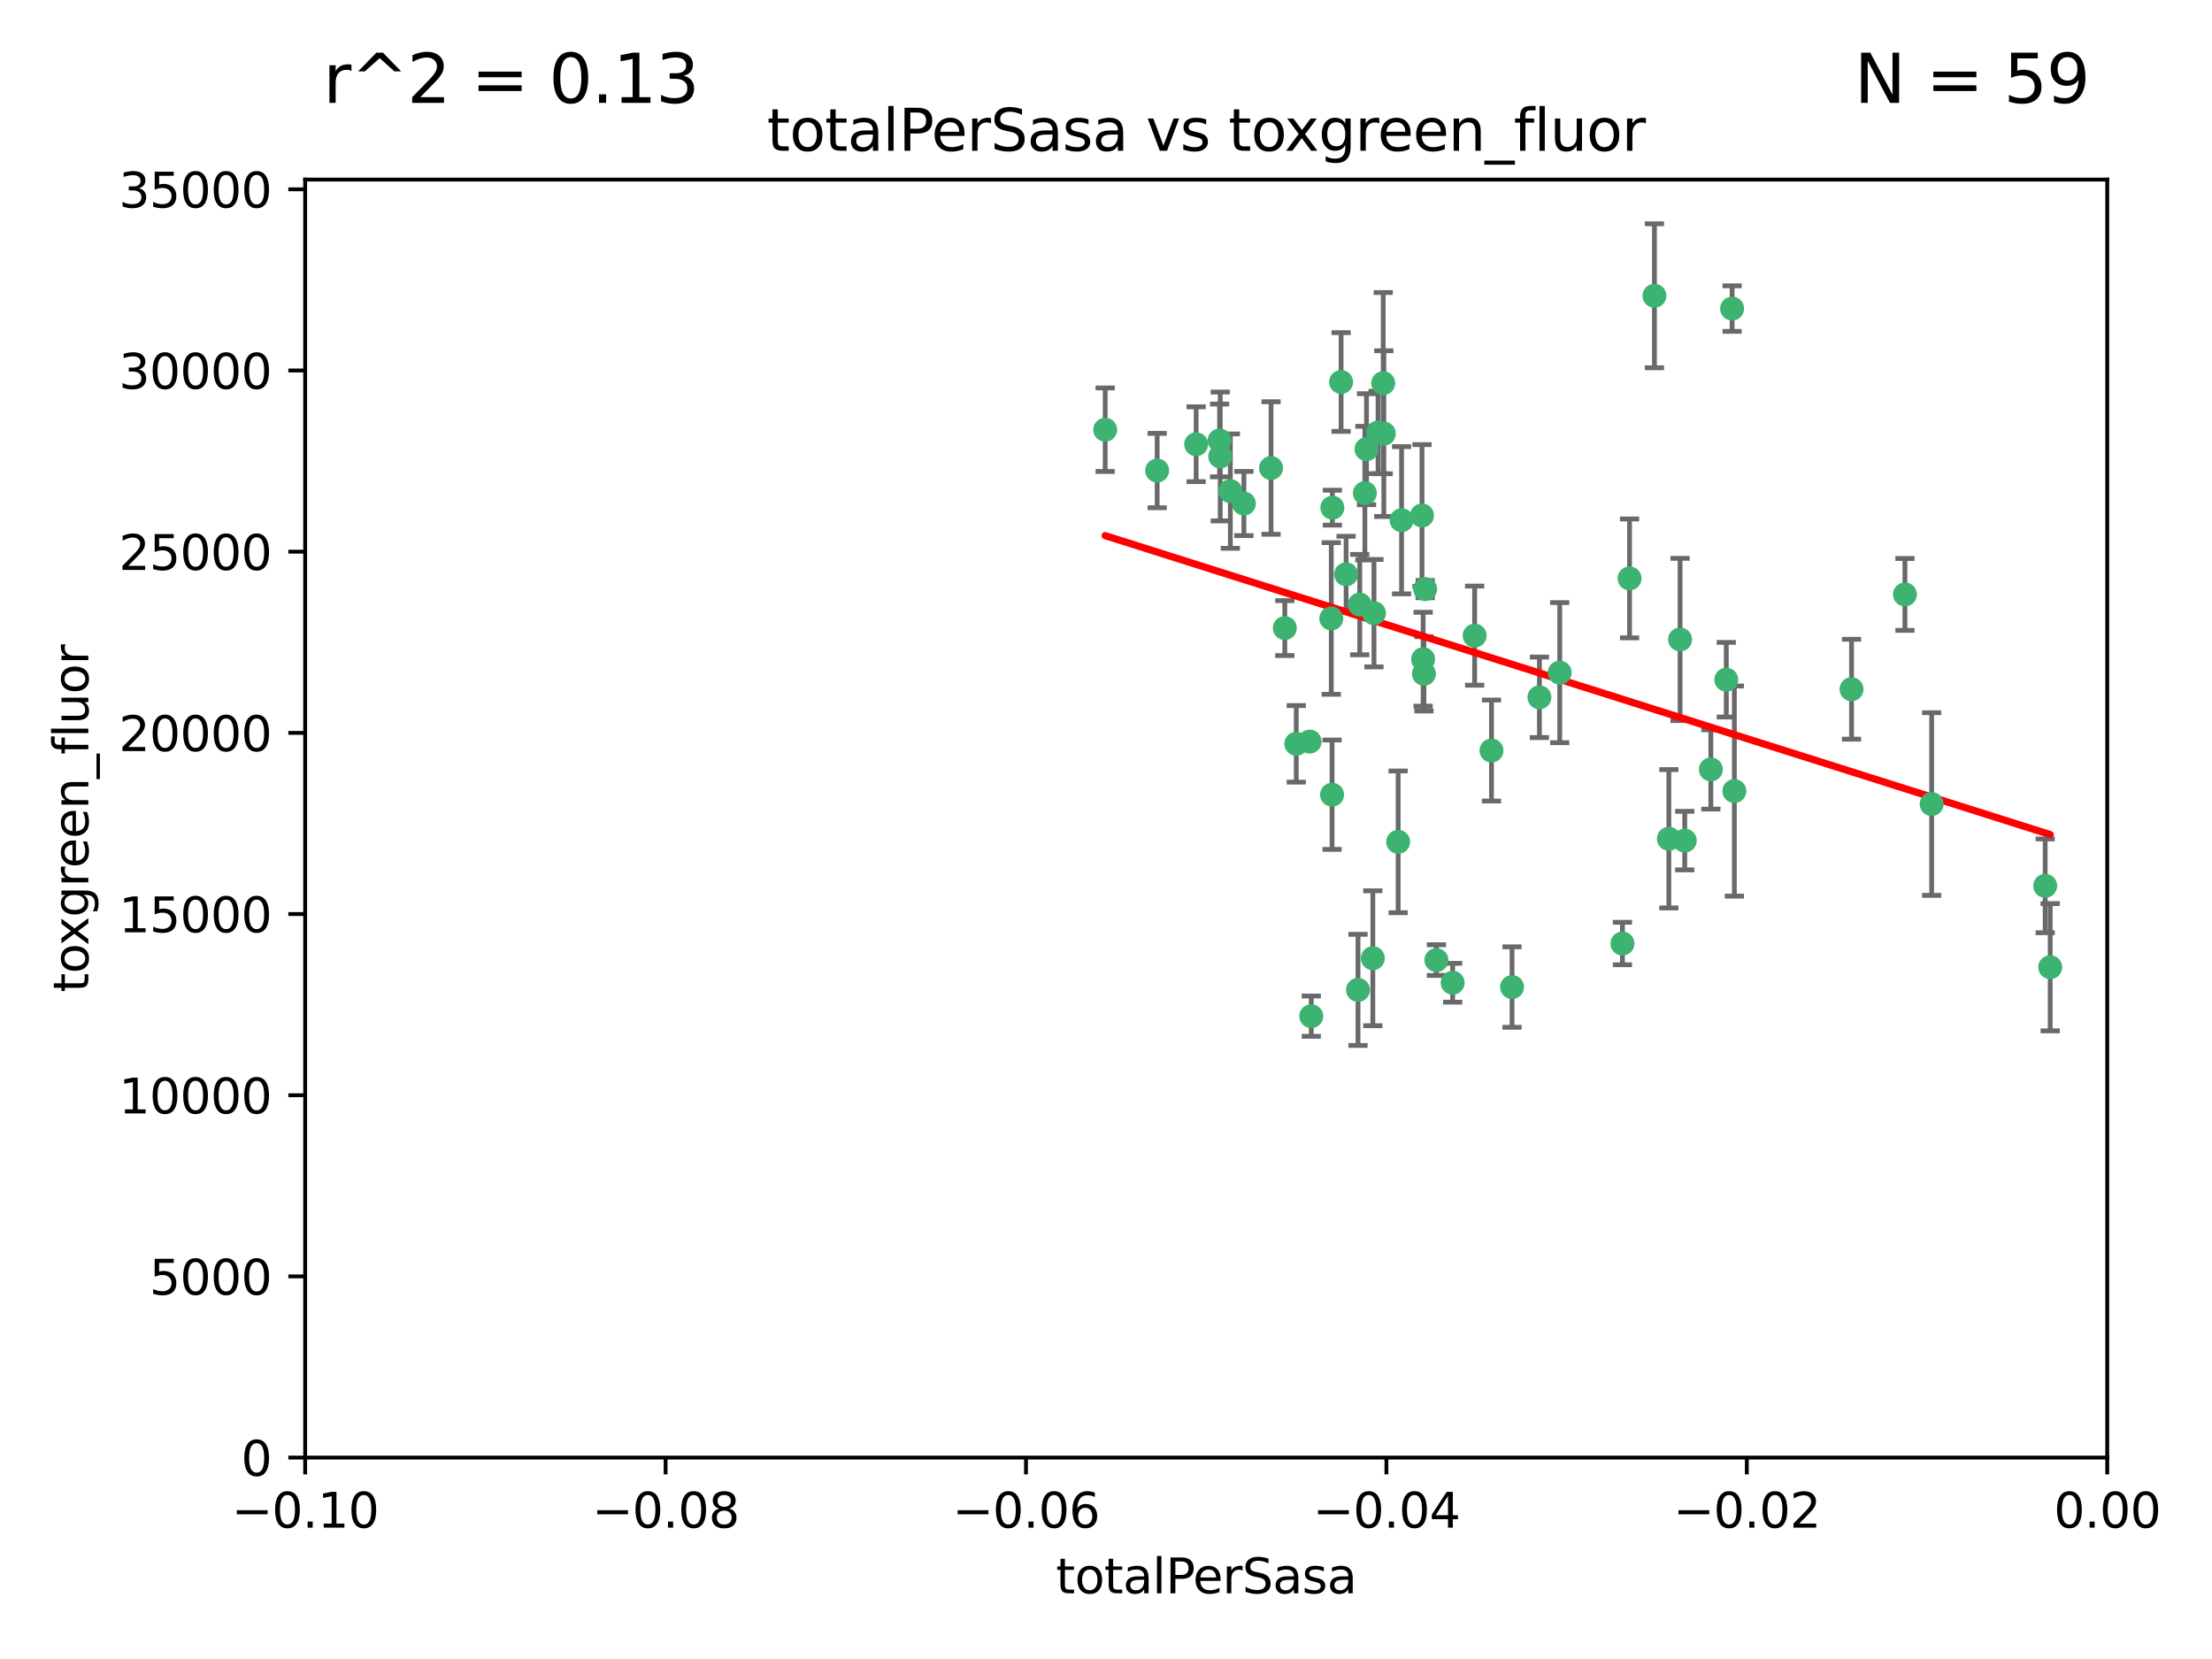 <?xml version="1.0" encoding="utf-8" standalone="no"?>
<!DOCTYPE svg PUBLIC "-//W3C//DTD SVG 1.1//EN"
  "http://www.w3.org/Graphics/SVG/1.1/DTD/svg11.dtd">
<svg xmlns:xlink="http://www.w3.org/1999/xlink" width="460.8pt" height="345.6pt" viewBox="0 0 460.8 345.6" xmlns="http://www.w3.org/2000/svg" version="1.1">
 <defs>
  <style type="text/css">*{stroke-linejoin: round; stroke-linecap: butt}</style>
 </defs>
 <g id="figure_1">
  <g id="patch_1">
   <path d="M 0 345.6 
L 460.8 345.6 
L 460.8 0 
L 0 0 
z
" style="fill: #ffffff"/>
  </g>
  <g id="axes_1">
   <g id="patch_2">
    <path d="M 63.571 303.64 
L 438.975 303.64 
L 438.975 37.411 
L 63.571 37.411 
z
" style="fill: #ffffff"/>
   </g>
   <g id="PathCollection_1">
    <defs>
     <path id="mf1f596af54" d="M 0 1.118 
C 0.297 1.118 0.581 1 0.791 0.791 
C 1 0.581 1.118 0.297 1.118 0 
C 1.118 -0.297 1 -0.581 0.791 -0.791 
C 0.581 -1 0.297 -1.118 0 -1.118 
C -0.297 -1.118 -0.581 -1 -0.791 -0.791 
C -1 -0.581 -1.118 -0.297 -1.118 0 
C -1.118 0.297 -1 0.581 -0.791 0.791 
C -0.581 1 -0.297 1.118 0 1.118 
z
" style="stroke: #3cb371"/>
    </defs>
    <g clip-path="url(#p5a5de0ab56)">
     <use xlink:href="#mf1f596af54" x="241.055" y="98.026" style="fill: #3cb371; stroke: #3cb371"/>
     <use xlink:href="#mf1f596af54" x="254.195" y="95.094" style="fill: #3cb371; stroke: #3cb371"/>
     <use xlink:href="#mf1f596af54" x="230.231" y="89.516" style="fill: #3cb371; stroke: #3cb371"/>
     <use xlink:href="#mf1f596af54" x="279.375" y="79.578" style="fill: #3cb371; stroke: #3cb371"/>
     <use xlink:href="#mf1f596af54" x="284.327" y="102.727" style="fill: #3cb371; stroke: #3cb371"/>
     <use xlink:href="#mf1f596af54" x="277.33" y="128.839" style="fill: #3cb371; stroke: #3cb371"/>
     <use xlink:href="#mf1f596af54" x="296.465" y="137.321" style="fill: #3cb371; stroke: #3cb371"/>
     <use xlink:href="#mf1f596af54" x="254.064" y="91.754" style="fill: #3cb371; stroke: #3cb371"/>
     <use xlink:href="#mf1f596af54" x="283.258" y="125.947" style="fill: #3cb371; stroke: #3cb371"/>
     <use xlink:href="#mf1f596af54" x="272.826" y="154.483" style="fill: #3cb371; stroke: #3cb371"/>
     <use xlink:href="#mf1f596af54" x="296.232" y="107.386" style="fill: #3cb371; stroke: #3cb371"/>
     <use xlink:href="#mf1f596af54" x="280.418" y="119.635" style="fill: #3cb371; stroke: #3cb371"/>
     <use xlink:href="#mf1f596af54" x="288.148" y="79.819" style="fill: #3cb371; stroke: #3cb371"/>
     <use xlink:href="#mf1f596af54" x="296.891" y="122.72" style="fill: #3cb371; stroke: #3cb371"/>
     <use xlink:href="#mf1f596af54" x="287.08" y="90.084" style="fill: #3cb371; stroke: #3cb371"/>
     <use xlink:href="#mf1f596af54" x="270.035" y="154.954" style="fill: #3cb371; stroke: #3cb371"/>
     <use xlink:href="#mf1f596af54" x="259.128" y="104.896" style="fill: #3cb371; stroke: #3cb371"/>
     <use xlink:href="#mf1f596af54" x="310.702" y="156.348" style="fill: #3cb371; stroke: #3cb371"/>
     <use xlink:href="#mf1f596af54" x="277.556" y="105.756" style="fill: #3cb371; stroke: #3cb371"/>
     <use xlink:href="#mf1f596af54" x="264.783" y="97.498" style="fill: #3cb371; stroke: #3cb371"/>
     <use xlink:href="#mf1f596af54" x="249.18" y="92.545" style="fill: #3cb371; stroke: #3cb371"/>
     <use xlink:href="#mf1f596af54" x="277.493" y="165.548" style="fill: #3cb371; stroke: #3cb371"/>
     <use xlink:href="#mf1f596af54" x="288.274" y="90.332" style="fill: #3cb371; stroke: #3cb371"/>
     <use xlink:href="#mf1f596af54" x="273.159" y="211.686" style="fill: #3cb371; stroke: #3cb371"/>
     <use xlink:href="#mf1f596af54" x="299.229" y="200.005" style="fill: #3cb371; stroke: #3cb371"/>
     <use xlink:href="#mf1f596af54" x="267.65" y="130.84" style="fill: #3cb371; stroke: #3cb371"/>
     <use xlink:href="#mf1f596af54" x="282.899" y="206.213" style="fill: #3cb371; stroke: #3cb371"/>
     <use xlink:href="#mf1f596af54" x="285.983" y="199.62" style="fill: #3cb371; stroke: #3cb371"/>
     <use xlink:href="#mf1f596af54" x="291.26" y="175.376" style="fill: #3cb371; stroke: #3cb371"/>
     <use xlink:href="#mf1f596af54" x="291.972" y="108.373" style="fill: #3cb371; stroke: #3cb371"/>
     <use xlink:href="#mf1f596af54" x="296.63" y="140.37" style="fill: #3cb371; stroke: #3cb371"/>
     <use xlink:href="#mf1f596af54" x="284.666" y="93.572" style="fill: #3cb371; stroke: #3cb371"/>
     <use xlink:href="#mf1f596af54" x="256.303" y="102.308" style="fill: #3cb371; stroke: #3cb371"/>
     <use xlink:href="#mf1f596af54" x="286.223" y="127.738" style="fill: #3cb371; stroke: #3cb371"/>
     <use xlink:href="#mf1f596af54" x="320.689" y="145.262" style="fill: #3cb371; stroke: #3cb371"/>
     <use xlink:href="#mf1f596af54" x="324.917" y="140.122" style="fill: #3cb371; stroke: #3cb371"/>
     <use xlink:href="#mf1f596af54" x="314.985" y="205.621" style="fill: #3cb371; stroke: #3cb371"/>
     <use xlink:href="#mf1f596af54" x="344.65" y="61.614" style="fill: #3cb371; stroke: #3cb371"/>
     <use xlink:href="#mf1f596af54" x="307.195" y="132.411" style="fill: #3cb371; stroke: #3cb371"/>
     <use xlink:href="#mf1f596af54" x="339.466" y="120.494" style="fill: #3cb371; stroke: #3cb371"/>
     <use xlink:href="#mf1f596af54" x="302.616" y="204.723" style="fill: #3cb371; stroke: #3cb371"/>
     <use xlink:href="#mf1f596af54" x="349.991" y="133.213" style="fill: #3cb371; stroke: #3cb371"/>
     <use xlink:href="#mf1f596af54" x="356.402" y="160.289" style="fill: #3cb371; stroke: #3cb371"/>
     <use xlink:href="#mf1f596af54" x="337.988" y="196.552" style="fill: #3cb371; stroke: #3cb371"/>
     <use xlink:href="#mf1f596af54" x="347.654" y="174.728" style="fill: #3cb371; stroke: #3cb371"/>
     <use xlink:href="#mf1f596af54" x="360.831" y="64.285" style="fill: #3cb371; stroke: #3cb371"/>
     <use xlink:href="#mf1f596af54" x="359.619" y="141.593" style="fill: #3cb371; stroke: #3cb371"/>
     <use xlink:href="#mf1f596af54" x="350.965" y="175.112" style="fill: #3cb371; stroke: #3cb371"/>
     <use xlink:href="#mf1f596af54" x="361.301" y="164.794" style="fill: #3cb371; stroke: #3cb371"/>
     <use xlink:href="#mf1f596af54" x="385.708" y="143.576" style="fill: #3cb371; stroke: #3cb371"/>
     <use xlink:href="#mf1f596af54" x="402.401" y="167.495" style="fill: #3cb371; stroke: #3cb371"/>
     <use xlink:href="#mf1f596af54" x="396.83" y="123.828" style="fill: #3cb371; stroke: #3cb371"/>
     <use xlink:href="#mf1f596af54" x="427.094" y="201.488" style="fill: #3cb371; stroke: #3cb371"/>
     <use xlink:href="#mf1f596af54" x="426.049" y="184.534" style="fill: #3cb371; stroke: #3cb371"/>
    </g>
   </g>
   <g id="matplotlib.axis_1">
    <g id="xtick_1">
     <g id="line2d_1">
      <defs>
       <path id="ma3e6bb137b" d="M 0 0 
L 0 3.5 
" style="stroke: #000000; stroke-width: 0.8"/>
      </defs>
      <g>
       <use xlink:href="#ma3e6bb137b" x="63.571" y="303.64" style="stroke: #000000; stroke-width: 0.8"/>
      </g>
     </g>
     <g id="text_1">
      <!-- −0.10 -->
      <g transform="translate(48.249 318.238)scale(0.1 -0.1)">
       <defs>
        <path id="DejaVuSans-2212" d="M 678 2272 
L 4684 2272 
L 4684 1741 
L 678 1741 
L 678 2272 
z
" transform="scale(0.016)"/>
        <path id="DejaVuSans-30" d="M 2034 4250 
Q 1547 4250 1301 3770 
Q 1056 3291 1056 2328 
Q 1056 1369 1301 889 
Q 1547 409 2034 409 
Q 2525 409 2770 889 
Q 3016 1369 3016 2328 
Q 3016 3291 2770 3770 
Q 2525 4250 2034 4250 
z
M 2034 4750 
Q 2819 4750 3233 4129 
Q 3647 3509 3647 2328 
Q 3647 1150 3233 529 
Q 2819 -91 2034 -91 
Q 1250 -91 836 529 
Q 422 1150 422 2328 
Q 422 3509 836 4129 
Q 1250 4750 2034 4750 
z
" transform="scale(0.016)"/>
        <path id="DejaVuSans-2e" d="M 684 794 
L 1344 794 
L 1344 0 
L 684 0 
L 684 794 
z
" transform="scale(0.016)"/>
        <path id="DejaVuSans-31" d="M 794 531 
L 1825 531 
L 1825 4091 
L 703 3866 
L 703 4441 
L 1819 4666 
L 2450 4666 
L 2450 531 
L 3481 531 
L 3481 0 
L 794 0 
L 794 531 
z
" transform="scale(0.016)"/>
       </defs>
       <use xlink:href="#DejaVuSans-2212"/>
       <use xlink:href="#DejaVuSans-30" x="83.789"/>
       <use xlink:href="#DejaVuSans-2e" x="147.412"/>
       <use xlink:href="#DejaVuSans-31" x="179.199"/>
       <use xlink:href="#DejaVuSans-30" x="242.822"/>
      </g>
     </g>
    </g>
    <g id="xtick_2">
     <g id="line2d_2">
      <g>
       <use xlink:href="#ma3e6bb137b" x="138.652" y="303.64" style="stroke: #000000; stroke-width: 0.8"/>
      </g>
     </g>
     <g id="text_2">
      <!-- −0.08 -->
      <g transform="translate(123.329 318.238)scale(0.1 -0.1)">
       <defs>
        <path id="DejaVuSans-38" d="M 2034 2216 
Q 1584 2216 1326 1975 
Q 1069 1734 1069 1313 
Q 1069 891 1326 650 
Q 1584 409 2034 409 
Q 2484 409 2743 651 
Q 3003 894 3003 1313 
Q 3003 1734 2745 1975 
Q 2488 2216 2034 2216 
z
M 1403 2484 
Q 997 2584 770 2862 
Q 544 3141 544 3541 
Q 544 4100 942 4425 
Q 1341 4750 2034 4750 
Q 2731 4750 3128 4425 
Q 3525 4100 3525 3541 
Q 3525 3141 3298 2862 
Q 3072 2584 2669 2484 
Q 3125 2378 3379 2068 
Q 3634 1759 3634 1313 
Q 3634 634 3220 271 
Q 2806 -91 2034 -91 
Q 1263 -91 848 271 
Q 434 634 434 1313 
Q 434 1759 690 2068 
Q 947 2378 1403 2484 
z
M 1172 3481 
Q 1172 3119 1398 2916 
Q 1625 2713 2034 2713 
Q 2441 2713 2670 2916 
Q 2900 3119 2900 3481 
Q 2900 3844 2670 4047 
Q 2441 4250 2034 4250 
Q 1625 4250 1398 4047 
Q 1172 3844 1172 3481 
z
" transform="scale(0.016)"/>
       </defs>
       <use xlink:href="#DejaVuSans-2212"/>
       <use xlink:href="#DejaVuSans-30" x="83.789"/>
       <use xlink:href="#DejaVuSans-2e" x="147.412"/>
       <use xlink:href="#DejaVuSans-30" x="179.199"/>
       <use xlink:href="#DejaVuSans-38" x="242.822"/>
      </g>
     </g>
    </g>
    <g id="xtick_3">
     <g id="line2d_3">
      <g>
       <use xlink:href="#ma3e6bb137b" x="213.733" y="303.64" style="stroke: #000000; stroke-width: 0.8"/>
      </g>
     </g>
     <g id="text_3">
      <!-- −0.06 -->
      <g transform="translate(198.41 318.238)scale(0.1 -0.1)">
       <defs>
        <path id="DejaVuSans-36" d="M 2113 2584 
Q 1688 2584 1439 2293 
Q 1191 2003 1191 1497 
Q 1191 994 1439 701 
Q 1688 409 2113 409 
Q 2538 409 2786 701 
Q 3034 994 3034 1497 
Q 3034 2003 2786 2293 
Q 2538 2584 2113 2584 
z
M 3366 4563 
L 3366 3988 
Q 3128 4100 2886 4159 
Q 2644 4219 2406 4219 
Q 1781 4219 1451 3797 
Q 1122 3375 1075 2522 
Q 1259 2794 1537 2939 
Q 1816 3084 2150 3084 
Q 2853 3084 3261 2657 
Q 3669 2231 3669 1497 
Q 3669 778 3244 343 
Q 2819 -91 2113 -91 
Q 1303 -91 875 529 
Q 447 1150 447 2328 
Q 447 3434 972 4092 
Q 1497 4750 2381 4750 
Q 2619 4750 2861 4703 
Q 3103 4656 3366 4563 
z
" transform="scale(0.016)"/>
       </defs>
       <use xlink:href="#DejaVuSans-2212"/>
       <use xlink:href="#DejaVuSans-30" x="83.789"/>
       <use xlink:href="#DejaVuSans-2e" x="147.412"/>
       <use xlink:href="#DejaVuSans-30" x="179.199"/>
       <use xlink:href="#DejaVuSans-36" x="242.822"/>
      </g>
     </g>
    </g>
    <g id="xtick_4">
     <g id="line2d_4">
      <g>
       <use xlink:href="#ma3e6bb137b" x="288.813" y="303.64" style="stroke: #000000; stroke-width: 0.8"/>
      </g>
     </g>
     <g id="text_4">
      <!-- −0.04 -->
      <g transform="translate(273.491 318.238)scale(0.1 -0.1)">
       <defs>
        <path id="DejaVuSans-34" d="M 2419 4116 
L 825 1625 
L 2419 1625 
L 2419 4116 
z
M 2253 4666 
L 3047 4666 
L 3047 1625 
L 3713 1625 
L 3713 1100 
L 3047 1100 
L 3047 0 
L 2419 0 
L 2419 1100 
L 313 1100 
L 313 1709 
L 2253 4666 
z
" transform="scale(0.016)"/>
       </defs>
       <use xlink:href="#DejaVuSans-2212"/>
       <use xlink:href="#DejaVuSans-30" x="83.789"/>
       <use xlink:href="#DejaVuSans-2e" x="147.412"/>
       <use xlink:href="#DejaVuSans-30" x="179.199"/>
       <use xlink:href="#DejaVuSans-34" x="242.822"/>
      </g>
     </g>
    </g>
    <g id="xtick_5">
     <g id="line2d_5">
      <g>
       <use xlink:href="#ma3e6bb137b" x="363.894" y="303.64" style="stroke: #000000; stroke-width: 0.8"/>
      </g>
     </g>
     <g id="text_5">
      <!-- −0.02 -->
      <g transform="translate(348.572 318.238)scale(0.1 -0.1)">
       <defs>
        <path id="DejaVuSans-32" d="M 1228 531 
L 3431 531 
L 3431 0 
L 469 0 
L 469 531 
Q 828 903 1448 1529 
Q 2069 2156 2228 2338 
Q 2531 2678 2651 2914 
Q 2772 3150 2772 3378 
Q 2772 3750 2511 3984 
Q 2250 4219 1831 4219 
Q 1534 4219 1204 4116 
Q 875 4013 500 3803 
L 500 4441 
Q 881 4594 1212 4672 
Q 1544 4750 1819 4750 
Q 2544 4750 2975 4387 
Q 3406 4025 3406 3419 
Q 3406 3131 3298 2873 
Q 3191 2616 2906 2266 
Q 2828 2175 2409 1742 
Q 1991 1309 1228 531 
z
" transform="scale(0.016)"/>
       </defs>
       <use xlink:href="#DejaVuSans-2212"/>
       <use xlink:href="#DejaVuSans-30" x="83.789"/>
       <use xlink:href="#DejaVuSans-2e" x="147.412"/>
       <use xlink:href="#DejaVuSans-30" x="179.199"/>
       <use xlink:href="#DejaVuSans-32" x="242.822"/>
      </g>
     </g>
    </g>
    <g id="xtick_6">
     <g id="line2d_6">
      <g>
       <use xlink:href="#ma3e6bb137b" x="438.975" y="303.64" style="stroke: #000000; stroke-width: 0.8"/>
      </g>
     </g>
     <g id="text_6">
      <!-- 0.00 -->
      <g transform="translate(427.842 318.238)scale(0.1 -0.1)">
       <use xlink:href="#DejaVuSans-30"/>
       <use xlink:href="#DejaVuSans-2e" x="63.623"/>
       <use xlink:href="#DejaVuSans-30" x="95.41"/>
       <use xlink:href="#DejaVuSans-30" x="159.033"/>
      </g>
     </g>
    </g>
    <g id="text_7">
     <!-- totalPerSasa -->
     <g transform="translate(219.968 331.917)scale(0.1 -0.1)">
      <defs>
       <path id="DejaVuSans-74" d="M 1172 4494 
L 1172 3500 
L 2356 3500 
L 2356 3053 
L 1172 3053 
L 1172 1153 
Q 1172 725 1289 603 
Q 1406 481 1766 481 
L 2356 481 
L 2356 0 
L 1766 0 
Q 1100 0 847 248 
Q 594 497 594 1153 
L 594 3053 
L 172 3053 
L 172 3500 
L 594 3500 
L 594 4494 
L 1172 4494 
z
" transform="scale(0.016)"/>
       <path id="DejaVuSans-6f" d="M 1959 3097 
Q 1497 3097 1228 2736 
Q 959 2375 959 1747 
Q 959 1119 1226 758 
Q 1494 397 1959 397 
Q 2419 397 2687 759 
Q 2956 1122 2956 1747 
Q 2956 2369 2687 2733 
Q 2419 3097 1959 3097 
z
M 1959 3584 
Q 2709 3584 3137 3096 
Q 3566 2609 3566 1747 
Q 3566 888 3137 398 
Q 2709 -91 1959 -91 
Q 1206 -91 779 398 
Q 353 888 353 1747 
Q 353 2609 779 3096 
Q 1206 3584 1959 3584 
z
" transform="scale(0.016)"/>
       <path id="DejaVuSans-61" d="M 2194 1759 
Q 1497 1759 1228 1600 
Q 959 1441 959 1056 
Q 959 750 1161 570 
Q 1363 391 1709 391 
Q 2188 391 2477 730 
Q 2766 1069 2766 1631 
L 2766 1759 
L 2194 1759 
z
M 3341 1997 
L 3341 0 
L 2766 0 
L 2766 531 
Q 2569 213 2275 61 
Q 1981 -91 1556 -91 
Q 1019 -91 701 211 
Q 384 513 384 1019 
Q 384 1609 779 1909 
Q 1175 2209 1959 2209 
L 2766 2209 
L 2766 2266 
Q 2766 2663 2505 2880 
Q 2244 3097 1772 3097 
Q 1472 3097 1187 3025 
Q 903 2953 641 2809 
L 641 3341 
Q 956 3463 1253 3523 
Q 1550 3584 1831 3584 
Q 2591 3584 2966 3190 
Q 3341 2797 3341 1997 
z
" transform="scale(0.016)"/>
       <path id="DejaVuSans-6c" d="M 603 4863 
L 1178 4863 
L 1178 0 
L 603 0 
L 603 4863 
z
" transform="scale(0.016)"/>
       <path id="DejaVuSans-50" d="M 1259 4147 
L 1259 2394 
L 2053 2394 
Q 2494 2394 2734 2622 
Q 2975 2850 2975 3272 
Q 2975 3691 2734 3919 
Q 2494 4147 2053 4147 
L 1259 4147 
z
M 628 4666 
L 2053 4666 
Q 2838 4666 3239 4311 
Q 3641 3956 3641 3272 
Q 3641 2581 3239 2228 
Q 2838 1875 2053 1875 
L 1259 1875 
L 1259 0 
L 628 0 
L 628 4666 
z
" transform="scale(0.016)"/>
       <path id="DejaVuSans-65" d="M 3597 1894 
L 3597 1613 
L 953 1613 
Q 991 1019 1311 708 
Q 1631 397 2203 397 
Q 2534 397 2845 478 
Q 3156 559 3463 722 
L 3463 178 
Q 3153 47 2828 -22 
Q 2503 -91 2169 -91 
Q 1331 -91 842 396 
Q 353 884 353 1716 
Q 353 2575 817 3079 
Q 1281 3584 2069 3584 
Q 2775 3584 3186 3129 
Q 3597 2675 3597 1894 
z
M 3022 2063 
Q 3016 2534 2758 2815 
Q 2500 3097 2075 3097 
Q 1594 3097 1305 2825 
Q 1016 2553 972 2059 
L 3022 2063 
z
" transform="scale(0.016)"/>
       <path id="DejaVuSans-72" d="M 2631 2963 
Q 2534 3019 2420 3045 
Q 2306 3072 2169 3072 
Q 1681 3072 1420 2755 
Q 1159 2438 1159 1844 
L 1159 0 
L 581 0 
L 581 3500 
L 1159 3500 
L 1159 2956 
Q 1341 3275 1631 3429 
Q 1922 3584 2338 3584 
Q 2397 3584 2469 3576 
Q 2541 3569 2628 3553 
L 2631 2963 
z
" transform="scale(0.016)"/>
       <path id="DejaVuSans-53" d="M 3425 4513 
L 3425 3897 
Q 3066 4069 2747 4153 
Q 2428 4238 2131 4238 
Q 1616 4238 1336 4038 
Q 1056 3838 1056 3469 
Q 1056 3159 1242 3001 
Q 1428 2844 1947 2747 
L 2328 2669 
Q 3034 2534 3370 2195 
Q 3706 1856 3706 1288 
Q 3706 609 3251 259 
Q 2797 -91 1919 -91 
Q 1588 -91 1214 -16 
Q 841 59 441 206 
L 441 856 
Q 825 641 1194 531 
Q 1563 422 1919 422 
Q 2459 422 2753 634 
Q 3047 847 3047 1241 
Q 3047 1584 2836 1778 
Q 2625 1972 2144 2069 
L 1759 2144 
Q 1053 2284 737 2584 
Q 422 2884 422 3419 
Q 422 4038 858 4394 
Q 1294 4750 2059 4750 
Q 2388 4750 2728 4690 
Q 3069 4631 3425 4513 
z
" transform="scale(0.016)"/>
       <path id="DejaVuSans-73" d="M 2834 3397 
L 2834 2853 
Q 2591 2978 2328 3040 
Q 2066 3103 1784 3103 
Q 1356 3103 1142 2972 
Q 928 2841 928 2578 
Q 928 2378 1081 2264 
Q 1234 2150 1697 2047 
L 1894 2003 
Q 2506 1872 2764 1633 
Q 3022 1394 3022 966 
Q 3022 478 2636 193 
Q 2250 -91 1575 -91 
Q 1294 -91 989 -36 
Q 684 19 347 128 
L 347 722 
Q 666 556 975 473 
Q 1284 391 1588 391 
Q 1994 391 2212 530 
Q 2431 669 2431 922 
Q 2431 1156 2273 1281 
Q 2116 1406 1581 1522 
L 1381 1569 
Q 847 1681 609 1914 
Q 372 2147 372 2553 
Q 372 3047 722 3315 
Q 1072 3584 1716 3584 
Q 2034 3584 2315 3537 
Q 2597 3491 2834 3397 
z
" transform="scale(0.016)"/>
      </defs>
      <use xlink:href="#DejaVuSans-74"/>
      <use xlink:href="#DejaVuSans-6f" x="39.209"/>
      <use xlink:href="#DejaVuSans-74" x="100.391"/>
      <use xlink:href="#DejaVuSans-61" x="139.6"/>
      <use xlink:href="#DejaVuSans-6c" x="200.879"/>
      <use xlink:href="#DejaVuSans-50" x="228.662"/>
      <use xlink:href="#DejaVuSans-65" x="285.34"/>
      <use xlink:href="#DejaVuSans-72" x="346.863"/>
      <use xlink:href="#DejaVuSans-53" x="387.977"/>
      <use xlink:href="#DejaVuSans-61" x="451.453"/>
      <use xlink:href="#DejaVuSans-73" x="512.732"/>
      <use xlink:href="#DejaVuSans-61" x="564.832"/>
     </g>
    </g>
   </g>
   <g id="matplotlib.axis_2">
    <g id="ytick_1">
     <g id="line2d_7">
      <defs>
       <path id="m83f3a0193e" d="M 0 0 
L -3.5 0 
" style="stroke: #000000; stroke-width: 0.8"/>
      </defs>
      <g>
       <use xlink:href="#m83f3a0193e" x="63.571" y="303.64" style="stroke: #000000; stroke-width: 0.8"/>
      </g>
     </g>
     <g id="text_8">
      <!-- 0 -->
      <g transform="translate(50.209 307.439)scale(0.1 -0.1)">
       <use xlink:href="#DejaVuSans-30"/>
      </g>
     </g>
    </g>
    <g id="ytick_2">
     <g id="line2d_8">
      <g>
       <use xlink:href="#m83f3a0193e" x="63.571" y="265.897" style="stroke: #000000; stroke-width: 0.8"/>
      </g>
     </g>
     <g id="text_9">
      <!-- 5000 -->
      <g transform="translate(31.121 269.696)scale(0.1 -0.1)">
       <defs>
        <path id="DejaVuSans-35" d="M 691 4666 
L 3169 4666 
L 3169 4134 
L 1269 4134 
L 1269 2991 
Q 1406 3038 1543 3061 
Q 1681 3084 1819 3084 
Q 2600 3084 3056 2656 
Q 3513 2228 3513 1497 
Q 3513 744 3044 326 
Q 2575 -91 1722 -91 
Q 1428 -91 1123 -41 
Q 819 9 494 109 
L 494 744 
Q 775 591 1075 516 
Q 1375 441 1709 441 
Q 2250 441 2565 725 
Q 2881 1009 2881 1497 
Q 2881 1984 2565 2268 
Q 2250 2553 1709 2553 
Q 1456 2553 1204 2497 
Q 953 2441 691 2322 
L 691 4666 
z
" transform="scale(0.016)"/>
       </defs>
       <use xlink:href="#DejaVuSans-35"/>
       <use xlink:href="#DejaVuSans-30" x="63.623"/>
       <use xlink:href="#DejaVuSans-30" x="127.246"/>
       <use xlink:href="#DejaVuSans-30" x="190.869"/>
      </g>
     </g>
    </g>
    <g id="ytick_3">
     <g id="line2d_9">
      <g>
       <use xlink:href="#m83f3a0193e" x="63.571" y="228.154" style="stroke: #000000; stroke-width: 0.8"/>
      </g>
     </g>
     <g id="text_10">
      <!-- 10000 -->
      <g transform="translate(24.759 231.953)scale(0.1 -0.1)">
       <use xlink:href="#DejaVuSans-31"/>
       <use xlink:href="#DejaVuSans-30" x="63.623"/>
       <use xlink:href="#DejaVuSans-30" x="127.246"/>
       <use xlink:href="#DejaVuSans-30" x="190.869"/>
       <use xlink:href="#DejaVuSans-30" x="254.492"/>
      </g>
     </g>
    </g>
    <g id="ytick_4">
     <g id="line2d_10">
      <g>
       <use xlink:href="#m83f3a0193e" x="63.571" y="190.411" style="stroke: #000000; stroke-width: 0.8"/>
      </g>
     </g>
     <g id="text_11">
      <!-- 15000 -->
      <g transform="translate(24.759 194.21)scale(0.1 -0.1)">
       <use xlink:href="#DejaVuSans-31"/>
       <use xlink:href="#DejaVuSans-35" x="63.623"/>
       <use xlink:href="#DejaVuSans-30" x="127.246"/>
       <use xlink:href="#DejaVuSans-30" x="190.869"/>
       <use xlink:href="#DejaVuSans-30" x="254.492"/>
      </g>
     </g>
    </g>
    <g id="ytick_5">
     <g id="line2d_11">
      <g>
       <use xlink:href="#m83f3a0193e" x="63.571" y="152.668" style="stroke: #000000; stroke-width: 0.8"/>
      </g>
     </g>
     <g id="text_12">
      <!-- 20000 -->
      <g transform="translate(24.759 156.467)scale(0.1 -0.1)">
       <use xlink:href="#DejaVuSans-32"/>
       <use xlink:href="#DejaVuSans-30" x="63.623"/>
       <use xlink:href="#DejaVuSans-30" x="127.246"/>
       <use xlink:href="#DejaVuSans-30" x="190.869"/>
       <use xlink:href="#DejaVuSans-30" x="254.492"/>
      </g>
     </g>
    </g>
    <g id="ytick_6">
     <g id="line2d_12">
      <g>
       <use xlink:href="#m83f3a0193e" x="63.571" y="114.925" style="stroke: #000000; stroke-width: 0.8"/>
      </g>
     </g>
     <g id="text_13">
      <!-- 25000 -->
      <g transform="translate(24.759 118.724)scale(0.1 -0.1)">
       <use xlink:href="#DejaVuSans-32"/>
       <use xlink:href="#DejaVuSans-35" x="63.623"/>
       <use xlink:href="#DejaVuSans-30" x="127.246"/>
       <use xlink:href="#DejaVuSans-30" x="190.869"/>
       <use xlink:href="#DejaVuSans-30" x="254.492"/>
      </g>
     </g>
    </g>
    <g id="ytick_7">
     <g id="line2d_13">
      <g>
       <use xlink:href="#m83f3a0193e" x="63.571" y="77.181" style="stroke: #000000; stroke-width: 0.8"/>
      </g>
     </g>
     <g id="text_14">
      <!-- 30000 -->
      <g transform="translate(24.759 80.981)scale(0.1 -0.1)">
       <defs>
        <path id="DejaVuSans-33" d="M 2597 2516 
Q 3050 2419 3304 2112 
Q 3559 1806 3559 1356 
Q 3559 666 3084 287 
Q 2609 -91 1734 -91 
Q 1441 -91 1130 -33 
Q 819 25 488 141 
L 488 750 
Q 750 597 1062 519 
Q 1375 441 1716 441 
Q 2309 441 2620 675 
Q 2931 909 2931 1356 
Q 2931 1769 2642 2001 
Q 2353 2234 1838 2234 
L 1294 2234 
L 1294 2753 
L 1863 2753 
Q 2328 2753 2575 2939 
Q 2822 3125 2822 3475 
Q 2822 3834 2567 4026 
Q 2313 4219 1838 4219 
Q 1578 4219 1281 4162 
Q 984 4106 628 3988 
L 628 4550 
Q 988 4650 1302 4700 
Q 1616 4750 1894 4750 
Q 2613 4750 3031 4423 
Q 3450 4097 3450 3541 
Q 3450 3153 3228 2886 
Q 3006 2619 2597 2516 
z
" transform="scale(0.016)"/>
       </defs>
       <use xlink:href="#DejaVuSans-33"/>
       <use xlink:href="#DejaVuSans-30" x="63.623"/>
       <use xlink:href="#DejaVuSans-30" x="127.246"/>
       <use xlink:href="#DejaVuSans-30" x="190.869"/>
       <use xlink:href="#DejaVuSans-30" x="254.492"/>
      </g>
     </g>
    </g>
    <g id="ytick_8">
     <g id="line2d_14">
      <g>
       <use xlink:href="#m83f3a0193e" x="63.571" y="39.438" style="stroke: #000000; stroke-width: 0.8"/>
      </g>
     </g>
     <g id="text_15">
      <!-- 35000 -->
      <g transform="translate(24.759 43.238)scale(0.1 -0.1)">
       <use xlink:href="#DejaVuSans-33"/>
       <use xlink:href="#DejaVuSans-35" x="63.623"/>
       <use xlink:href="#DejaVuSans-30" x="127.246"/>
       <use xlink:href="#DejaVuSans-30" x="190.869"/>
       <use xlink:href="#DejaVuSans-30" x="254.492"/>
      </g>
     </g>
    </g>
    <g id="text_16">
     <!-- toxgreen_fluor -->
     <g transform="translate(18.401 206.72)rotate(-90)scale(0.1 -0.1)">
      <defs>
       <path id="DejaVuSans-78" d="M 3513 3500 
L 2247 1797 
L 3578 0 
L 2900 0 
L 1881 1375 
L 863 0 
L 184 0 
L 1544 1831 
L 300 3500 
L 978 3500 
L 1906 2253 
L 2834 3500 
L 3513 3500 
z
" transform="scale(0.016)"/>
       <path id="DejaVuSans-67" d="M 2906 1791 
Q 2906 2416 2648 2759 
Q 2391 3103 1925 3103 
Q 1463 3103 1205 2759 
Q 947 2416 947 1791 
Q 947 1169 1205 825 
Q 1463 481 1925 481 
Q 2391 481 2648 825 
Q 2906 1169 2906 1791 
z
M 3481 434 
Q 3481 -459 3084 -895 
Q 2688 -1331 1869 -1331 
Q 1566 -1331 1297 -1286 
Q 1028 -1241 775 -1147 
L 775 -588 
Q 1028 -725 1275 -790 
Q 1522 -856 1778 -856 
Q 2344 -856 2625 -561 
Q 2906 -266 2906 331 
L 2906 616 
Q 2728 306 2450 153 
Q 2172 0 1784 0 
Q 1141 0 747 490 
Q 353 981 353 1791 
Q 353 2603 747 3093 
Q 1141 3584 1784 3584 
Q 2172 3584 2450 3431 
Q 2728 3278 2906 2969 
L 2906 3500 
L 3481 3500 
L 3481 434 
z
" transform="scale(0.016)"/>
       <path id="DejaVuSans-6e" d="M 3513 2113 
L 3513 0 
L 2938 0 
L 2938 2094 
Q 2938 2591 2744 2837 
Q 2550 3084 2163 3084 
Q 1697 3084 1428 2787 
Q 1159 2491 1159 1978 
L 1159 0 
L 581 0 
L 581 3500 
L 1159 3500 
L 1159 2956 
Q 1366 3272 1645 3428 
Q 1925 3584 2291 3584 
Q 2894 3584 3203 3211 
Q 3513 2838 3513 2113 
z
" transform="scale(0.016)"/>
       <path id="DejaVuSans-5f" d="M 3263 -1063 
L 3263 -1509 
L -63 -1509 
L -63 -1063 
L 3263 -1063 
z
" transform="scale(0.016)"/>
       <path id="DejaVuSans-66" d="M 2375 4863 
L 2375 4384 
L 1825 4384 
Q 1516 4384 1395 4259 
Q 1275 4134 1275 3809 
L 1275 3500 
L 2222 3500 
L 2222 3053 
L 1275 3053 
L 1275 0 
L 697 0 
L 697 3053 
L 147 3053 
L 147 3500 
L 697 3500 
L 697 3744 
Q 697 4328 969 4595 
Q 1241 4863 1831 4863 
L 2375 4863 
z
" transform="scale(0.016)"/>
       <path id="DejaVuSans-75" d="M 544 1381 
L 544 3500 
L 1119 3500 
L 1119 1403 
Q 1119 906 1312 657 
Q 1506 409 1894 409 
Q 2359 409 2629 706 
Q 2900 1003 2900 1516 
L 2900 3500 
L 3475 3500 
L 3475 0 
L 2900 0 
L 2900 538 
Q 2691 219 2414 64 
Q 2138 -91 1772 -91 
Q 1169 -91 856 284 
Q 544 659 544 1381 
z
M 1991 3584 
L 1991 3584 
z
" transform="scale(0.016)"/>
      </defs>
      <use xlink:href="#DejaVuSans-74"/>
      <use xlink:href="#DejaVuSans-6f" x="39.209"/>
      <use xlink:href="#DejaVuSans-78" x="97.266"/>
      <use xlink:href="#DejaVuSans-67" x="156.445"/>
      <use xlink:href="#DejaVuSans-72" x="219.922"/>
      <use xlink:href="#DejaVuSans-65" x="258.785"/>
      <use xlink:href="#DejaVuSans-65" x="320.309"/>
      <use xlink:href="#DejaVuSans-6e" x="381.832"/>
      <use xlink:href="#DejaVuSans-5f" x="445.211"/>
      <use xlink:href="#DejaVuSans-66" x="495.211"/>
      <use xlink:href="#DejaVuSans-6c" x="530.416"/>
      <use xlink:href="#DejaVuSans-75" x="558.199"/>
      <use xlink:href="#DejaVuSans-6f" x="621.578"/>
      <use xlink:href="#DejaVuSans-72" x="682.76"/>
     </g>
    </g>
   </g>
   <g id="LineCollection_1">
    <path d="M 241.055 105.772 
L 241.055 90.281 
" clip-path="url(#p5a5de0ab56)" style="fill: none; stroke: #696969"/>
    <path d="M 254.195 108.514 
L 254.195 81.675 
" clip-path="url(#p5a5de0ab56)" style="fill: none; stroke: #696969"/>
    <path d="M 230.231 98.217 
L 230.231 80.815 
" clip-path="url(#p5a5de0ab56)" style="fill: none; stroke: #696969"/>
    <path d="M 279.375 89.863 
L 279.375 69.294 
" clip-path="url(#p5a5de0ab56)" style="fill: none; stroke: #696969"/>
    <path d="M 284.327 116.638 
L 284.327 88.815 
" clip-path="url(#p5a5de0ab56)" style="fill: none; stroke: #696969"/>
    <path d="M 277.33 144.637 
L 277.33 113.041 
" clip-path="url(#p5a5de0ab56)" style="fill: none; stroke: #696969"/>
    <path d="M 296.465 147.102 
L 296.465 127.541 
" clip-path="url(#p5a5de0ab56)" style="fill: none; stroke: #696969"/>
    <path d="M 254.064 99.334 
L 254.064 84.174 
" clip-path="url(#p5a5de0ab56)" style="fill: none; stroke: #696969"/>
    <path d="M 283.258 136.397 
L 283.258 115.497 
" clip-path="url(#p5a5de0ab56)" style="fill: none; stroke: #696969"/>
    <path d="M 272.826 155.048 
L 272.826 153.918 
" clip-path="url(#p5a5de0ab56)" style="fill: none; stroke: #696969"/>
    <path d="M 296.232 122.155 
L 296.232 92.617 
" clip-path="url(#p5a5de0ab56)" style="fill: none; stroke: #696969"/>
    <path d="M 280.418 127.554 
L 280.418 111.717 
" clip-path="url(#p5a5de0ab56)" style="fill: none; stroke: #696969"/>
    <path d="M 288.148 98.693 
L 288.148 60.945 
" clip-path="url(#p5a5de0ab56)" style="fill: none; stroke: #696969"/>
    <path d="M 296.891 124.514 
L 296.891 120.926 
" clip-path="url(#p5a5de0ab56)" style="fill: none; stroke: #696969"/>
    <path d="M 287.08 98.668 
L 287.08 81.501 
" clip-path="url(#p5a5de0ab56)" style="fill: none; stroke: #696969"/>
    <path d="M 270.035 162.929 
L 270.035 146.979 
" clip-path="url(#p5a5de0ab56)" style="fill: none; stroke: #696969"/>
    <path d="M 259.128 111.578 
L 259.128 98.214 
" clip-path="url(#p5a5de0ab56)" style="fill: none; stroke: #696969"/>
    <path d="M 310.702 166.868 
L 310.702 145.829 
" clip-path="url(#p5a5de0ab56)" style="fill: none; stroke: #696969"/>
    <path d="M 277.556 109.392 
L 277.556 102.12 
" clip-path="url(#p5a5de0ab56)" style="fill: none; stroke: #696969"/>
    <path d="M 264.783 111.302 
L 264.783 83.693 
" clip-path="url(#p5a5de0ab56)" style="fill: none; stroke: #696969"/>
    <path d="M 249.18 100.341 
L 249.18 84.749 
" clip-path="url(#p5a5de0ab56)" style="fill: none; stroke: #696969"/>
    <path d="M 277.493 176.939 
L 277.493 154.157 
" clip-path="url(#p5a5de0ab56)" style="fill: none; stroke: #696969"/>
    <path d="M 288.274 107.592 
L 288.274 73.071 
" clip-path="url(#p5a5de0ab56)" style="fill: none; stroke: #696969"/>
    <path d="M 273.159 215.883 
L 273.159 207.488 
" clip-path="url(#p5a5de0ab56)" style="fill: none; stroke: #696969"/>
    <path d="M 299.229 203.204 
L 299.229 196.806 
" clip-path="url(#p5a5de0ab56)" style="fill: none; stroke: #696969"/>
    <path d="M 267.65 136.561 
L 267.65 125.12 
" clip-path="url(#p5a5de0ab56)" style="fill: none; stroke: #696969"/>
    <path d="M 282.899 217.788 
L 282.899 194.637 
" clip-path="url(#p5a5de0ab56)" style="fill: none; stroke: #696969"/>
    <path d="M 285.983 213.675 
L 285.983 185.565 
" clip-path="url(#p5a5de0ab56)" style="fill: none; stroke: #696969"/>
    <path d="M 291.26 190.142 
L 291.26 160.609 
" clip-path="url(#p5a5de0ab56)" style="fill: none; stroke: #696969"/>
    <path d="M 291.972 123.707 
L 291.972 93.039 
" clip-path="url(#p5a5de0ab56)" style="fill: none; stroke: #696969"/>
    <path d="M 296.63 148.106 
L 296.63 132.634 
" clip-path="url(#p5a5de0ab56)" style="fill: none; stroke: #696969"/>
    <path d="M 284.666 105.129 
L 284.666 82.016 
" clip-path="url(#p5a5de0ab56)" style="fill: none; stroke: #696969"/>
    <path d="M 256.303 114.22 
L 256.303 90.397 
" clip-path="url(#p5a5de0ab56)" style="fill: none; stroke: #696969"/>
    <path d="M 286.223 138.926 
L 286.223 116.549 
" clip-path="url(#p5a5de0ab56)" style="fill: none; stroke: #696969"/>
    <path d="M 320.689 153.647 
L 320.689 136.877 
" clip-path="url(#p5a5de0ab56)" style="fill: none; stroke: #696969"/>
    <path d="M 324.917 154.719 
L 324.917 125.526 
" clip-path="url(#p5a5de0ab56)" style="fill: none; stroke: #696969"/>
    <path d="M 314.985 214 
L 314.985 197.242 
" clip-path="url(#p5a5de0ab56)" style="fill: none; stroke: #696969"/>
    <path d="M 344.65 76.614 
L 344.65 46.614 
" clip-path="url(#p5a5de0ab56)" style="fill: none; stroke: #696969"/>
    <path d="M 307.195 142.738 
L 307.195 122.084 
" clip-path="url(#p5a5de0ab56)" style="fill: none; stroke: #696969"/>
    <path d="M 339.466 132.879 
L 339.466 108.108 
" clip-path="url(#p5a5de0ab56)" style="fill: none; stroke: #696969"/>
    <path d="M 302.616 208.763 
L 302.616 200.682 
" clip-path="url(#p5a5de0ab56)" style="fill: none; stroke: #696969"/>
    <path d="M 349.991 150.11 
L 349.991 116.316 
" clip-path="url(#p5a5de0ab56)" style="fill: none; stroke: #696969"/>
    <path d="M 356.402 168.551 
L 356.402 152.026 
" clip-path="url(#p5a5de0ab56)" style="fill: none; stroke: #696969"/>
    <path d="M 337.988 200.974 
L 337.988 192.13 
" clip-path="url(#p5a5de0ab56)" style="fill: none; stroke: #696969"/>
    <path d="M 347.654 189.135 
L 347.654 160.322 
" clip-path="url(#p5a5de0ab56)" style="fill: none; stroke: #696969"/>
    <path d="M 360.831 69.03 
L 360.831 59.54 
" clip-path="url(#p5a5de0ab56)" style="fill: none; stroke: #696969"/>
    <path d="M 359.619 149.363 
L 359.619 133.823 
" clip-path="url(#p5a5de0ab56)" style="fill: none; stroke: #696969"/>
    <path d="M 350.965 181.212 
L 350.965 169.013 
" clip-path="url(#p5a5de0ab56)" style="fill: none; stroke: #696969"/>
    <path d="M 361.301 186.68 
L 361.301 142.908 
" clip-path="url(#p5a5de0ab56)" style="fill: none; stroke: #696969"/>
    <path d="M 385.708 153.98 
L 385.708 133.171 
" clip-path="url(#p5a5de0ab56)" style="fill: none; stroke: #696969"/>
    <path d="M 402.401 186.519 
L 402.401 148.47 
" clip-path="url(#p5a5de0ab56)" style="fill: none; stroke: #696969"/>
    <path d="M 396.83 131.314 
L 396.83 116.343 
" clip-path="url(#p5a5de0ab56)" style="fill: none; stroke: #696969"/>
    <path d="M 427.094 214.744 
L 427.094 188.233 
" clip-path="url(#p5a5de0ab56)" style="fill: none; stroke: #696969"/>
    <path d="M 426.049 194.3 
L 426.049 174.769 
" clip-path="url(#p5a5de0ab56)" style="fill: none; stroke: #696969"/>
   </g>
   <g id="line2d_15">
    <defs>
     <path id="m8a02a0065f" d="M 2 0 
L -2 -0 
" style="stroke: #696969"/>
    </defs>
    <g clip-path="url(#p5a5de0ab56)">
     <use xlink:href="#m8a02a0065f" x="241.055" y="105.772" style="fill: #696969; stroke: #696969"/>
     <use xlink:href="#m8a02a0065f" x="254.195" y="108.514" style="fill: #696969; stroke: #696969"/>
     <use xlink:href="#m8a02a0065f" x="230.231" y="98.217" style="fill: #696969; stroke: #696969"/>
     <use xlink:href="#m8a02a0065f" x="279.375" y="89.863" style="fill: #696969; stroke: #696969"/>
     <use xlink:href="#m8a02a0065f" x="284.327" y="116.638" style="fill: #696969; stroke: #696969"/>
     <use xlink:href="#m8a02a0065f" x="277.33" y="144.637" style="fill: #696969; stroke: #696969"/>
     <use xlink:href="#m8a02a0065f" x="296.465" y="147.102" style="fill: #696969; stroke: #696969"/>
     <use xlink:href="#m8a02a0065f" x="254.064" y="99.334" style="fill: #696969; stroke: #696969"/>
     <use xlink:href="#m8a02a0065f" x="283.258" y="136.397" style="fill: #696969; stroke: #696969"/>
     <use xlink:href="#m8a02a0065f" x="272.826" y="155.048" style="fill: #696969; stroke: #696969"/>
     <use xlink:href="#m8a02a0065f" x="296.232" y="122.155" style="fill: #696969; stroke: #696969"/>
     <use xlink:href="#m8a02a0065f" x="280.418" y="127.554" style="fill: #696969; stroke: #696969"/>
     <use xlink:href="#m8a02a0065f" x="288.148" y="98.693" style="fill: #696969; stroke: #696969"/>
     <use xlink:href="#m8a02a0065f" x="296.891" y="124.514" style="fill: #696969; stroke: #696969"/>
     <use xlink:href="#m8a02a0065f" x="287.08" y="98.668" style="fill: #696969; stroke: #696969"/>
     <use xlink:href="#m8a02a0065f" x="270.035" y="162.929" style="fill: #696969; stroke: #696969"/>
     <use xlink:href="#m8a02a0065f" x="259.128" y="111.578" style="fill: #696969; stroke: #696969"/>
     <use xlink:href="#m8a02a0065f" x="310.702" y="166.868" style="fill: #696969; stroke: #696969"/>
     <use xlink:href="#m8a02a0065f" x="277.556" y="109.392" style="fill: #696969; stroke: #696969"/>
     <use xlink:href="#m8a02a0065f" x="264.783" y="111.302" style="fill: #696969; stroke: #696969"/>
     <use xlink:href="#m8a02a0065f" x="249.18" y="100.341" style="fill: #696969; stroke: #696969"/>
     <use xlink:href="#m8a02a0065f" x="277.493" y="176.939" style="fill: #696969; stroke: #696969"/>
     <use xlink:href="#m8a02a0065f" x="288.274" y="107.592" style="fill: #696969; stroke: #696969"/>
     <use xlink:href="#m8a02a0065f" x="273.159" y="215.883" style="fill: #696969; stroke: #696969"/>
     <use xlink:href="#m8a02a0065f" x="299.229" y="203.204" style="fill: #696969; stroke: #696969"/>
     <use xlink:href="#m8a02a0065f" x="267.65" y="136.561" style="fill: #696969; stroke: #696969"/>
     <use xlink:href="#m8a02a0065f" x="282.899" y="217.788" style="fill: #696969; stroke: #696969"/>
     <use xlink:href="#m8a02a0065f" x="285.983" y="213.675" style="fill: #696969; stroke: #696969"/>
     <use xlink:href="#m8a02a0065f" x="291.26" y="190.142" style="fill: #696969; stroke: #696969"/>
     <use xlink:href="#m8a02a0065f" x="291.972" y="123.707" style="fill: #696969; stroke: #696969"/>
     <use xlink:href="#m8a02a0065f" x="296.63" y="148.106" style="fill: #696969; stroke: #696969"/>
     <use xlink:href="#m8a02a0065f" x="284.666" y="105.129" style="fill: #696969; stroke: #696969"/>
     <use xlink:href="#m8a02a0065f" x="256.303" y="114.22" style="fill: #696969; stroke: #696969"/>
     <use xlink:href="#m8a02a0065f" x="286.223" y="138.926" style="fill: #696969; stroke: #696969"/>
     <use xlink:href="#m8a02a0065f" x="320.689" y="153.647" style="fill: #696969; stroke: #696969"/>
     <use xlink:href="#m8a02a0065f" x="324.917" y="154.719" style="fill: #696969; stroke: #696969"/>
     <use xlink:href="#m8a02a0065f" x="314.985" y="214" style="fill: #696969; stroke: #696969"/>
     <use xlink:href="#m8a02a0065f" x="344.65" y="76.614" style="fill: #696969; stroke: #696969"/>
     <use xlink:href="#m8a02a0065f" x="307.195" y="142.738" style="fill: #696969; stroke: #696969"/>
     <use xlink:href="#m8a02a0065f" x="339.466" y="132.879" style="fill: #696969; stroke: #696969"/>
     <use xlink:href="#m8a02a0065f" x="302.616" y="208.763" style="fill: #696969; stroke: #696969"/>
     <use xlink:href="#m8a02a0065f" x="349.991" y="150.11" style="fill: #696969; stroke: #696969"/>
     <use xlink:href="#m8a02a0065f" x="356.402" y="168.551" style="fill: #696969; stroke: #696969"/>
     <use xlink:href="#m8a02a0065f" x="337.988" y="200.974" style="fill: #696969; stroke: #696969"/>
     <use xlink:href="#m8a02a0065f" x="347.654" y="189.135" style="fill: #696969; stroke: #696969"/>
     <use xlink:href="#m8a02a0065f" x="360.831" y="69.03" style="fill: #696969; stroke: #696969"/>
     <use xlink:href="#m8a02a0065f" x="359.619" y="149.363" style="fill: #696969; stroke: #696969"/>
     <use xlink:href="#m8a02a0065f" x="350.965" y="181.212" style="fill: #696969; stroke: #696969"/>
     <use xlink:href="#m8a02a0065f" x="361.301" y="186.68" style="fill: #696969; stroke: #696969"/>
     <use xlink:href="#m8a02a0065f" x="385.708" y="153.98" style="fill: #696969; stroke: #696969"/>
     <use xlink:href="#m8a02a0065f" x="402.401" y="186.519" style="fill: #696969; stroke: #696969"/>
     <use xlink:href="#m8a02a0065f" x="396.83" y="131.314" style="fill: #696969; stroke: #696969"/>
     <use xlink:href="#m8a02a0065f" x="427.094" y="214.744" style="fill: #696969; stroke: #696969"/>
     <use xlink:href="#m8a02a0065f" x="426.049" y="194.3" style="fill: #696969; stroke: #696969"/>
    </g>
   </g>
   <g id="line2d_16">
    <g clip-path="url(#p5a5de0ab56)">
     <use xlink:href="#m8a02a0065f" x="241.055" y="90.281" style="fill: #696969; stroke: #696969"/>
     <use xlink:href="#m8a02a0065f" x="254.195" y="81.675" style="fill: #696969; stroke: #696969"/>
     <use xlink:href="#m8a02a0065f" x="230.231" y="80.815" style="fill: #696969; stroke: #696969"/>
     <use xlink:href="#m8a02a0065f" x="279.375" y="69.294" style="fill: #696969; stroke: #696969"/>
     <use xlink:href="#m8a02a0065f" x="284.327" y="88.815" style="fill: #696969; stroke: #696969"/>
     <use xlink:href="#m8a02a0065f" x="277.33" y="113.041" style="fill: #696969; stroke: #696969"/>
     <use xlink:href="#m8a02a0065f" x="296.465" y="127.541" style="fill: #696969; stroke: #696969"/>
     <use xlink:href="#m8a02a0065f" x="254.064" y="84.174" style="fill: #696969; stroke: #696969"/>
     <use xlink:href="#m8a02a0065f" x="283.258" y="115.497" style="fill: #696969; stroke: #696969"/>
     <use xlink:href="#m8a02a0065f" x="272.826" y="153.918" style="fill: #696969; stroke: #696969"/>
     <use xlink:href="#m8a02a0065f" x="296.232" y="92.617" style="fill: #696969; stroke: #696969"/>
     <use xlink:href="#m8a02a0065f" x="280.418" y="111.717" style="fill: #696969; stroke: #696969"/>
     <use xlink:href="#m8a02a0065f" x="288.148" y="60.945" style="fill: #696969; stroke: #696969"/>
     <use xlink:href="#m8a02a0065f" x="296.891" y="120.926" style="fill: #696969; stroke: #696969"/>
     <use xlink:href="#m8a02a0065f" x="287.08" y="81.501" style="fill: #696969; stroke: #696969"/>
     <use xlink:href="#m8a02a0065f" x="270.035" y="146.979" style="fill: #696969; stroke: #696969"/>
     <use xlink:href="#m8a02a0065f" x="259.128" y="98.214" style="fill: #696969; stroke: #696969"/>
     <use xlink:href="#m8a02a0065f" x="310.702" y="145.829" style="fill: #696969; stroke: #696969"/>
     <use xlink:href="#m8a02a0065f" x="277.556" y="102.12" style="fill: #696969; stroke: #696969"/>
     <use xlink:href="#m8a02a0065f" x="264.783" y="83.693" style="fill: #696969; stroke: #696969"/>
     <use xlink:href="#m8a02a0065f" x="249.18" y="84.749" style="fill: #696969; stroke: #696969"/>
     <use xlink:href="#m8a02a0065f" x="277.493" y="154.157" style="fill: #696969; stroke: #696969"/>
     <use xlink:href="#m8a02a0065f" x="288.274" y="73.071" style="fill: #696969; stroke: #696969"/>
     <use xlink:href="#m8a02a0065f" x="273.159" y="207.488" style="fill: #696969; stroke: #696969"/>
     <use xlink:href="#m8a02a0065f" x="299.229" y="196.806" style="fill: #696969; stroke: #696969"/>
     <use xlink:href="#m8a02a0065f" x="267.65" y="125.12" style="fill: #696969; stroke: #696969"/>
     <use xlink:href="#m8a02a0065f" x="282.899" y="194.637" style="fill: #696969; stroke: #696969"/>
     <use xlink:href="#m8a02a0065f" x="285.983" y="185.565" style="fill: #696969; stroke: #696969"/>
     <use xlink:href="#m8a02a0065f" x="291.26" y="160.609" style="fill: #696969; stroke: #696969"/>
     <use xlink:href="#m8a02a0065f" x="291.972" y="93.039" style="fill: #696969; stroke: #696969"/>
     <use xlink:href="#m8a02a0065f" x="296.63" y="132.634" style="fill: #696969; stroke: #696969"/>
     <use xlink:href="#m8a02a0065f" x="284.666" y="82.016" style="fill: #696969; stroke: #696969"/>
     <use xlink:href="#m8a02a0065f" x="256.303" y="90.397" style="fill: #696969; stroke: #696969"/>
     <use xlink:href="#m8a02a0065f" x="286.223" y="116.549" style="fill: #696969; stroke: #696969"/>
     <use xlink:href="#m8a02a0065f" x="320.689" y="136.877" style="fill: #696969; stroke: #696969"/>
     <use xlink:href="#m8a02a0065f" x="324.917" y="125.526" style="fill: #696969; stroke: #696969"/>
     <use xlink:href="#m8a02a0065f" x="314.985" y="197.242" style="fill: #696969; stroke: #696969"/>
     <use xlink:href="#m8a02a0065f" x="344.65" y="46.614" style="fill: #696969; stroke: #696969"/>
     <use xlink:href="#m8a02a0065f" x="307.195" y="122.084" style="fill: #696969; stroke: #696969"/>
     <use xlink:href="#m8a02a0065f" x="339.466" y="108.108" style="fill: #696969; stroke: #696969"/>
     <use xlink:href="#m8a02a0065f" x="302.616" y="200.682" style="fill: #696969; stroke: #696969"/>
     <use xlink:href="#m8a02a0065f" x="349.991" y="116.316" style="fill: #696969; stroke: #696969"/>
     <use xlink:href="#m8a02a0065f" x="356.402" y="152.026" style="fill: #696969; stroke: #696969"/>
     <use xlink:href="#m8a02a0065f" x="337.988" y="192.13" style="fill: #696969; stroke: #696969"/>
     <use xlink:href="#m8a02a0065f" x="347.654" y="160.322" style="fill: #696969; stroke: #696969"/>
     <use xlink:href="#m8a02a0065f" x="360.831" y="59.54" style="fill: #696969; stroke: #696969"/>
     <use xlink:href="#m8a02a0065f" x="359.619" y="133.823" style="fill: #696969; stroke: #696969"/>
     <use xlink:href="#m8a02a0065f" x="350.965" y="169.013" style="fill: #696969; stroke: #696969"/>
     <use xlink:href="#m8a02a0065f" x="361.301" y="142.908" style="fill: #696969; stroke: #696969"/>
     <use xlink:href="#m8a02a0065f" x="385.708" y="133.171" style="fill: #696969; stroke: #696969"/>
     <use xlink:href="#m8a02a0065f" x="402.401" y="148.47" style="fill: #696969; stroke: #696969"/>
     <use xlink:href="#m8a02a0065f" x="396.83" y="116.343" style="fill: #696969; stroke: #696969"/>
     <use xlink:href="#m8a02a0065f" x="427.094" y="188.233" style="fill: #696969; stroke: #696969"/>
     <use xlink:href="#m8a02a0065f" x="426.049" y="174.769" style="fill: #696969; stroke: #696969"/>
    </g>
   </g>
   <g id="line2d_17">
    <path d="M 241.055 115.006 
L 254.195 119.162 
L 230.231 111.582 
L 279.375 127.127 
L 284.327 128.694 
L 277.33 126.481 
L 296.465 132.533 
L 254.064 119.121 
L 283.258 128.356 
L 272.826 125.056 
L 296.232 132.46 
L 280.418 127.457 
L 288.148 129.903 
L 296.891 132.668 
L 287.08 129.565 
L 270.035 124.173 
L 259.128 120.723 
L 310.702 137.037 
L 277.556 126.552 
L 264.783 122.512 
L 249.18 117.576 
L 277.493 126.532 
L 288.274 129.942 
L 273.159 125.161 
L 299.229 133.408 
L 267.65 123.419 
L 282.899 128.242 
L 285.983 129.218 
L 291.26 130.887 
L 291.972 131.112 
L 296.63 132.586 
L 284.666 128.801 
L 256.303 119.829 
L 286.223 129.293 
L 320.689 140.196 
L 324.917 141.533 
L 314.985 138.392 
L 344.65 147.775 
L 307.195 135.927 
L 339.466 146.135 
L 302.616 134.479 
L 349.991 149.465 
L 356.402 151.493 
L 337.988 145.668 
L 347.654 148.725 
L 360.831 152.894 
L 359.619 152.51 
L 350.965 149.773 
L 361.301 153.042 
L 385.708 160.763 
L 402.401 166.043 
L 396.83 164.281 
L 427.094 173.854 
L 426.049 173.523 
" clip-path="url(#p5a5de0ab56)" style="fill: none; stroke: #ff0000; stroke-width: 1.5; stroke-linecap: square"/>
   </g>
   <g id="line2d_18">
    <defs>
     <path id="m195fea2fbe" d="M 0 2 
C 0.53 2 1.039 1.789 1.414 1.414 
C 1.789 1.039 2 0.53 2 0 
C 2 -0.53 1.789 -1.039 1.414 -1.414 
C 1.039 -1.789 0.53 -2 0 -2 
C -0.53 -2 -1.039 -1.789 -1.414 -1.414 
C -1.789 -1.039 -2 -0.53 -2 0 
C -2 0.53 -1.789 1.039 -1.414 1.414 
C -1.039 1.789 -0.53 2 0 2 
z
" style="stroke: #3cb371"/>
    </defs>
    <g clip-path="url(#p5a5de0ab56)">
     <use xlink:href="#m195fea2fbe" x="241.055" y="98.026" style="fill: #3cb371; stroke: #3cb371"/>
     <use xlink:href="#m195fea2fbe" x="254.195" y="95.094" style="fill: #3cb371; stroke: #3cb371"/>
     <use xlink:href="#m195fea2fbe" x="230.231" y="89.516" style="fill: #3cb371; stroke: #3cb371"/>
     <use xlink:href="#m195fea2fbe" x="279.375" y="79.578" style="fill: #3cb371; stroke: #3cb371"/>
     <use xlink:href="#m195fea2fbe" x="284.327" y="102.727" style="fill: #3cb371; stroke: #3cb371"/>
     <use xlink:href="#m195fea2fbe" x="277.33" y="128.839" style="fill: #3cb371; stroke: #3cb371"/>
     <use xlink:href="#m195fea2fbe" x="296.465" y="137.321" style="fill: #3cb371; stroke: #3cb371"/>
     <use xlink:href="#m195fea2fbe" x="254.064" y="91.754" style="fill: #3cb371; stroke: #3cb371"/>
     <use xlink:href="#m195fea2fbe" x="283.258" y="125.947" style="fill: #3cb371; stroke: #3cb371"/>
     <use xlink:href="#m195fea2fbe" x="272.826" y="154.483" style="fill: #3cb371; stroke: #3cb371"/>
     <use xlink:href="#m195fea2fbe" x="296.232" y="107.386" style="fill: #3cb371; stroke: #3cb371"/>
     <use xlink:href="#m195fea2fbe" x="280.418" y="119.635" style="fill: #3cb371; stroke: #3cb371"/>
     <use xlink:href="#m195fea2fbe" x="288.148" y="79.819" style="fill: #3cb371; stroke: #3cb371"/>
     <use xlink:href="#m195fea2fbe" x="296.891" y="122.72" style="fill: #3cb371; stroke: #3cb371"/>
     <use xlink:href="#m195fea2fbe" x="287.08" y="90.084" style="fill: #3cb371; stroke: #3cb371"/>
     <use xlink:href="#m195fea2fbe" x="270.035" y="154.954" style="fill: #3cb371; stroke: #3cb371"/>
     <use xlink:href="#m195fea2fbe" x="259.128" y="104.896" style="fill: #3cb371; stroke: #3cb371"/>
     <use xlink:href="#m195fea2fbe" x="310.702" y="156.348" style="fill: #3cb371; stroke: #3cb371"/>
     <use xlink:href="#m195fea2fbe" x="277.556" y="105.756" style="fill: #3cb371; stroke: #3cb371"/>
     <use xlink:href="#m195fea2fbe" x="264.783" y="97.498" style="fill: #3cb371; stroke: #3cb371"/>
     <use xlink:href="#m195fea2fbe" x="249.18" y="92.545" style="fill: #3cb371; stroke: #3cb371"/>
     <use xlink:href="#m195fea2fbe" x="277.493" y="165.548" style="fill: #3cb371; stroke: #3cb371"/>
     <use xlink:href="#m195fea2fbe" x="288.274" y="90.332" style="fill: #3cb371; stroke: #3cb371"/>
     <use xlink:href="#m195fea2fbe" x="273.159" y="211.686" style="fill: #3cb371; stroke: #3cb371"/>
     <use xlink:href="#m195fea2fbe" x="299.229" y="200.005" style="fill: #3cb371; stroke: #3cb371"/>
     <use xlink:href="#m195fea2fbe" x="267.65" y="130.84" style="fill: #3cb371; stroke: #3cb371"/>
     <use xlink:href="#m195fea2fbe" x="282.899" y="206.213" style="fill: #3cb371; stroke: #3cb371"/>
     <use xlink:href="#m195fea2fbe" x="285.983" y="199.62" style="fill: #3cb371; stroke: #3cb371"/>
     <use xlink:href="#m195fea2fbe" x="291.26" y="175.376" style="fill: #3cb371; stroke: #3cb371"/>
     <use xlink:href="#m195fea2fbe" x="291.972" y="108.373" style="fill: #3cb371; stroke: #3cb371"/>
     <use xlink:href="#m195fea2fbe" x="296.63" y="140.37" style="fill: #3cb371; stroke: #3cb371"/>
     <use xlink:href="#m195fea2fbe" x="284.666" y="93.572" style="fill: #3cb371; stroke: #3cb371"/>
     <use xlink:href="#m195fea2fbe" x="256.303" y="102.308" style="fill: #3cb371; stroke: #3cb371"/>
     <use xlink:href="#m195fea2fbe" x="286.223" y="127.738" style="fill: #3cb371; stroke: #3cb371"/>
     <use xlink:href="#m195fea2fbe" x="320.689" y="145.262" style="fill: #3cb371; stroke: #3cb371"/>
     <use xlink:href="#m195fea2fbe" x="324.917" y="140.122" style="fill: #3cb371; stroke: #3cb371"/>
     <use xlink:href="#m195fea2fbe" x="314.985" y="205.621" style="fill: #3cb371; stroke: #3cb371"/>
     <use xlink:href="#m195fea2fbe" x="344.65" y="61.614" style="fill: #3cb371; stroke: #3cb371"/>
     <use xlink:href="#m195fea2fbe" x="307.195" y="132.411" style="fill: #3cb371; stroke: #3cb371"/>
     <use xlink:href="#m195fea2fbe" x="339.466" y="120.494" style="fill: #3cb371; stroke: #3cb371"/>
     <use xlink:href="#m195fea2fbe" x="302.616" y="204.723" style="fill: #3cb371; stroke: #3cb371"/>
     <use xlink:href="#m195fea2fbe" x="349.991" y="133.213" style="fill: #3cb371; stroke: #3cb371"/>
     <use xlink:href="#m195fea2fbe" x="356.402" y="160.289" style="fill: #3cb371; stroke: #3cb371"/>
     <use xlink:href="#m195fea2fbe" x="337.988" y="196.552" style="fill: #3cb371; stroke: #3cb371"/>
     <use xlink:href="#m195fea2fbe" x="347.654" y="174.728" style="fill: #3cb371; stroke: #3cb371"/>
     <use xlink:href="#m195fea2fbe" x="360.831" y="64.285" style="fill: #3cb371; stroke: #3cb371"/>
     <use xlink:href="#m195fea2fbe" x="359.619" y="141.593" style="fill: #3cb371; stroke: #3cb371"/>
     <use xlink:href="#m195fea2fbe" x="350.965" y="175.112" style="fill: #3cb371; stroke: #3cb371"/>
     <use xlink:href="#m195fea2fbe" x="361.301" y="164.794" style="fill: #3cb371; stroke: #3cb371"/>
     <use xlink:href="#m195fea2fbe" x="385.708" y="143.576" style="fill: #3cb371; stroke: #3cb371"/>
     <use xlink:href="#m195fea2fbe" x="402.401" y="167.495" style="fill: #3cb371; stroke: #3cb371"/>
     <use xlink:href="#m195fea2fbe" x="396.83" y="123.828" style="fill: #3cb371; stroke: #3cb371"/>
     <use xlink:href="#m195fea2fbe" x="427.094" y="201.488" style="fill: #3cb371; stroke: #3cb371"/>
     <use xlink:href="#m195fea2fbe" x="426.049" y="184.534" style="fill: #3cb371; stroke: #3cb371"/>
    </g>
   </g>
   <g id="patch_3">
    <path d="M 63.571 303.64 
L 63.571 37.411 
" style="fill: none; stroke: #000000; stroke-width: 0.8; stroke-linejoin: miter; stroke-linecap: square"/>
   </g>
   <g id="patch_4">
    <path d="M 438.975 303.64 
L 438.975 37.411 
" style="fill: none; stroke: #000000; stroke-width: 0.8; stroke-linejoin: miter; stroke-linecap: square"/>
   </g>
   <g id="patch_5">
    <path d="M 63.571 303.64 
L 438.975 303.64 
" style="fill: none; stroke: #000000; stroke-width: 0.8; stroke-linejoin: miter; stroke-linecap: square"/>
   </g>
   <g id="patch_6">
    <path d="M 63.571 37.411 
L 438.975 37.411 
" style="fill: none; stroke: #000000; stroke-width: 0.8; stroke-linejoin: miter; stroke-linecap: square"/>
   </g>
   <g id="text_17">
    <!-- N = 59 -->
    <g transform="translate(386.302 21.426)scale(0.14 -0.14)">
     <defs>
      <path id="DejaVuSans-4e" d="M 628 4666 
L 1478 4666 
L 3547 763 
L 3547 4666 
L 4159 4666 
L 4159 0 
L 3309 0 
L 1241 3903 
L 1241 0 
L 628 0 
L 628 4666 
z
" transform="scale(0.016)"/>
      <path id="DejaVuSans-20" transform="scale(0.016)"/>
      <path id="DejaVuSans-3d" d="M 678 2906 
L 4684 2906 
L 4684 2381 
L 678 2381 
L 678 2906 
z
M 678 1631 
L 4684 1631 
L 4684 1100 
L 678 1100 
L 678 1631 
z
" transform="scale(0.016)"/>
      <path id="DejaVuSans-39" d="M 703 97 
L 703 672 
Q 941 559 1184 500 
Q 1428 441 1663 441 
Q 2288 441 2617 861 
Q 2947 1281 2994 2138 
Q 2813 1869 2534 1725 
Q 2256 1581 1919 1581 
Q 1219 1581 811 2004 
Q 403 2428 403 3163 
Q 403 3881 828 4315 
Q 1253 4750 1959 4750 
Q 2769 4750 3195 4129 
Q 3622 3509 3622 2328 
Q 3622 1225 3098 567 
Q 2575 -91 1691 -91 
Q 1453 -91 1209 -44 
Q 966 3 703 97 
z
M 1959 2075 
Q 2384 2075 2632 2365 
Q 2881 2656 2881 3163 
Q 2881 3666 2632 3958 
Q 2384 4250 1959 4250 
Q 1534 4250 1286 3958 
Q 1038 3666 1038 3163 
Q 1038 2656 1286 2365 
Q 1534 2075 1959 2075 
z
" transform="scale(0.016)"/>
     </defs>
     <use xlink:href="#DejaVuSans-4e"/>
     <use xlink:href="#DejaVuSans-20" x="74.805"/>
     <use xlink:href="#DejaVuSans-3d" x="106.592"/>
     <use xlink:href="#DejaVuSans-20" x="190.381"/>
     <use xlink:href="#DejaVuSans-35" x="222.168"/>
     <use xlink:href="#DejaVuSans-39" x="285.791"/>
    </g>
   </g>
   <g id="text_18">
    <!-- r^2 = 0.13 -->
    <g transform="translate(67.325 21.426)scale(0.14 -0.14)">
     <defs>
      <path id="DejaVuSans-5e" d="M 2988 4666 
L 4684 2925 
L 4056 2925 
L 2681 4159 
L 1306 2925 
L 678 2925 
L 2375 4666 
L 2988 4666 
z
" transform="scale(0.016)"/>
     </defs>
     <use xlink:href="#DejaVuSans-72"/>
     <use xlink:href="#DejaVuSans-5e" x="41.113"/>
     <use xlink:href="#DejaVuSans-32" x="124.902"/>
     <use xlink:href="#DejaVuSans-20" x="188.525"/>
     <use xlink:href="#DejaVuSans-3d" x="220.312"/>
     <use xlink:href="#DejaVuSans-20" x="304.102"/>
     <use xlink:href="#DejaVuSans-30" x="335.889"/>
     <use xlink:href="#DejaVuSans-2e" x="399.512"/>
     <use xlink:href="#DejaVuSans-31" x="431.299"/>
     <use xlink:href="#DejaVuSans-33" x="494.922"/>
    </g>
   </g>
   <g id="text_19">
    <!-- totalPerSasa vs toxgreen_fluor -->
    <g transform="translate(159.782 31.411)scale(0.12 -0.12)">
     <defs>
      <path id="DejaVuSans-76" d="M 191 3500 
L 800 3500 
L 1894 563 
L 2988 3500 
L 3597 3500 
L 2284 0 
L 1503 0 
L 191 3500 
z
" transform="scale(0.016)"/>
     </defs>
     <use xlink:href="#DejaVuSans-74"/>
     <use xlink:href="#DejaVuSans-6f" x="39.209"/>
     <use xlink:href="#DejaVuSans-74" x="100.391"/>
     <use xlink:href="#DejaVuSans-61" x="139.6"/>
     <use xlink:href="#DejaVuSans-6c" x="200.879"/>
     <use xlink:href="#DejaVuSans-50" x="228.662"/>
     <use xlink:href="#DejaVuSans-65" x="285.34"/>
     <use xlink:href="#DejaVuSans-72" x="346.863"/>
     <use xlink:href="#DejaVuSans-53" x="387.977"/>
     <use xlink:href="#DejaVuSans-61" x="451.453"/>
     <use xlink:href="#DejaVuSans-73" x="512.732"/>
     <use xlink:href="#DejaVuSans-61" x="564.832"/>
     <use xlink:href="#DejaVuSans-20" x="626.111"/>
     <use xlink:href="#DejaVuSans-76" x="657.898"/>
     <use xlink:href="#DejaVuSans-73" x="717.078"/>
     <use xlink:href="#DejaVuSans-20" x="769.178"/>
     <use xlink:href="#DejaVuSans-74" x="800.965"/>
     <use xlink:href="#DejaVuSans-6f" x="840.174"/>
     <use xlink:href="#DejaVuSans-78" x="898.23"/>
     <use xlink:href="#DejaVuSans-67" x="957.41"/>
     <use xlink:href="#DejaVuSans-72" x="1020.887"/>
     <use xlink:href="#DejaVuSans-65" x="1059.75"/>
     <use xlink:href="#DejaVuSans-65" x="1121.273"/>
     <use xlink:href="#DejaVuSans-6e" x="1182.797"/>
     <use xlink:href="#DejaVuSans-5f" x="1246.176"/>
     <use xlink:href="#DejaVuSans-66" x="1296.176"/>
     <use xlink:href="#DejaVuSans-6c" x="1331.381"/>
     <use xlink:href="#DejaVuSans-75" x="1359.164"/>
     <use xlink:href="#DejaVuSans-6f" x="1422.543"/>
     <use xlink:href="#DejaVuSans-72" x="1483.725"/>
    </g>
   </g>
  </g>
 </g>
 <defs>
  <clipPath id="p5a5de0ab56">
   <rect x="63.571" y="37.411" width="375.404" height="266.229"/>
  </clipPath>
 </defs>
</svg>
